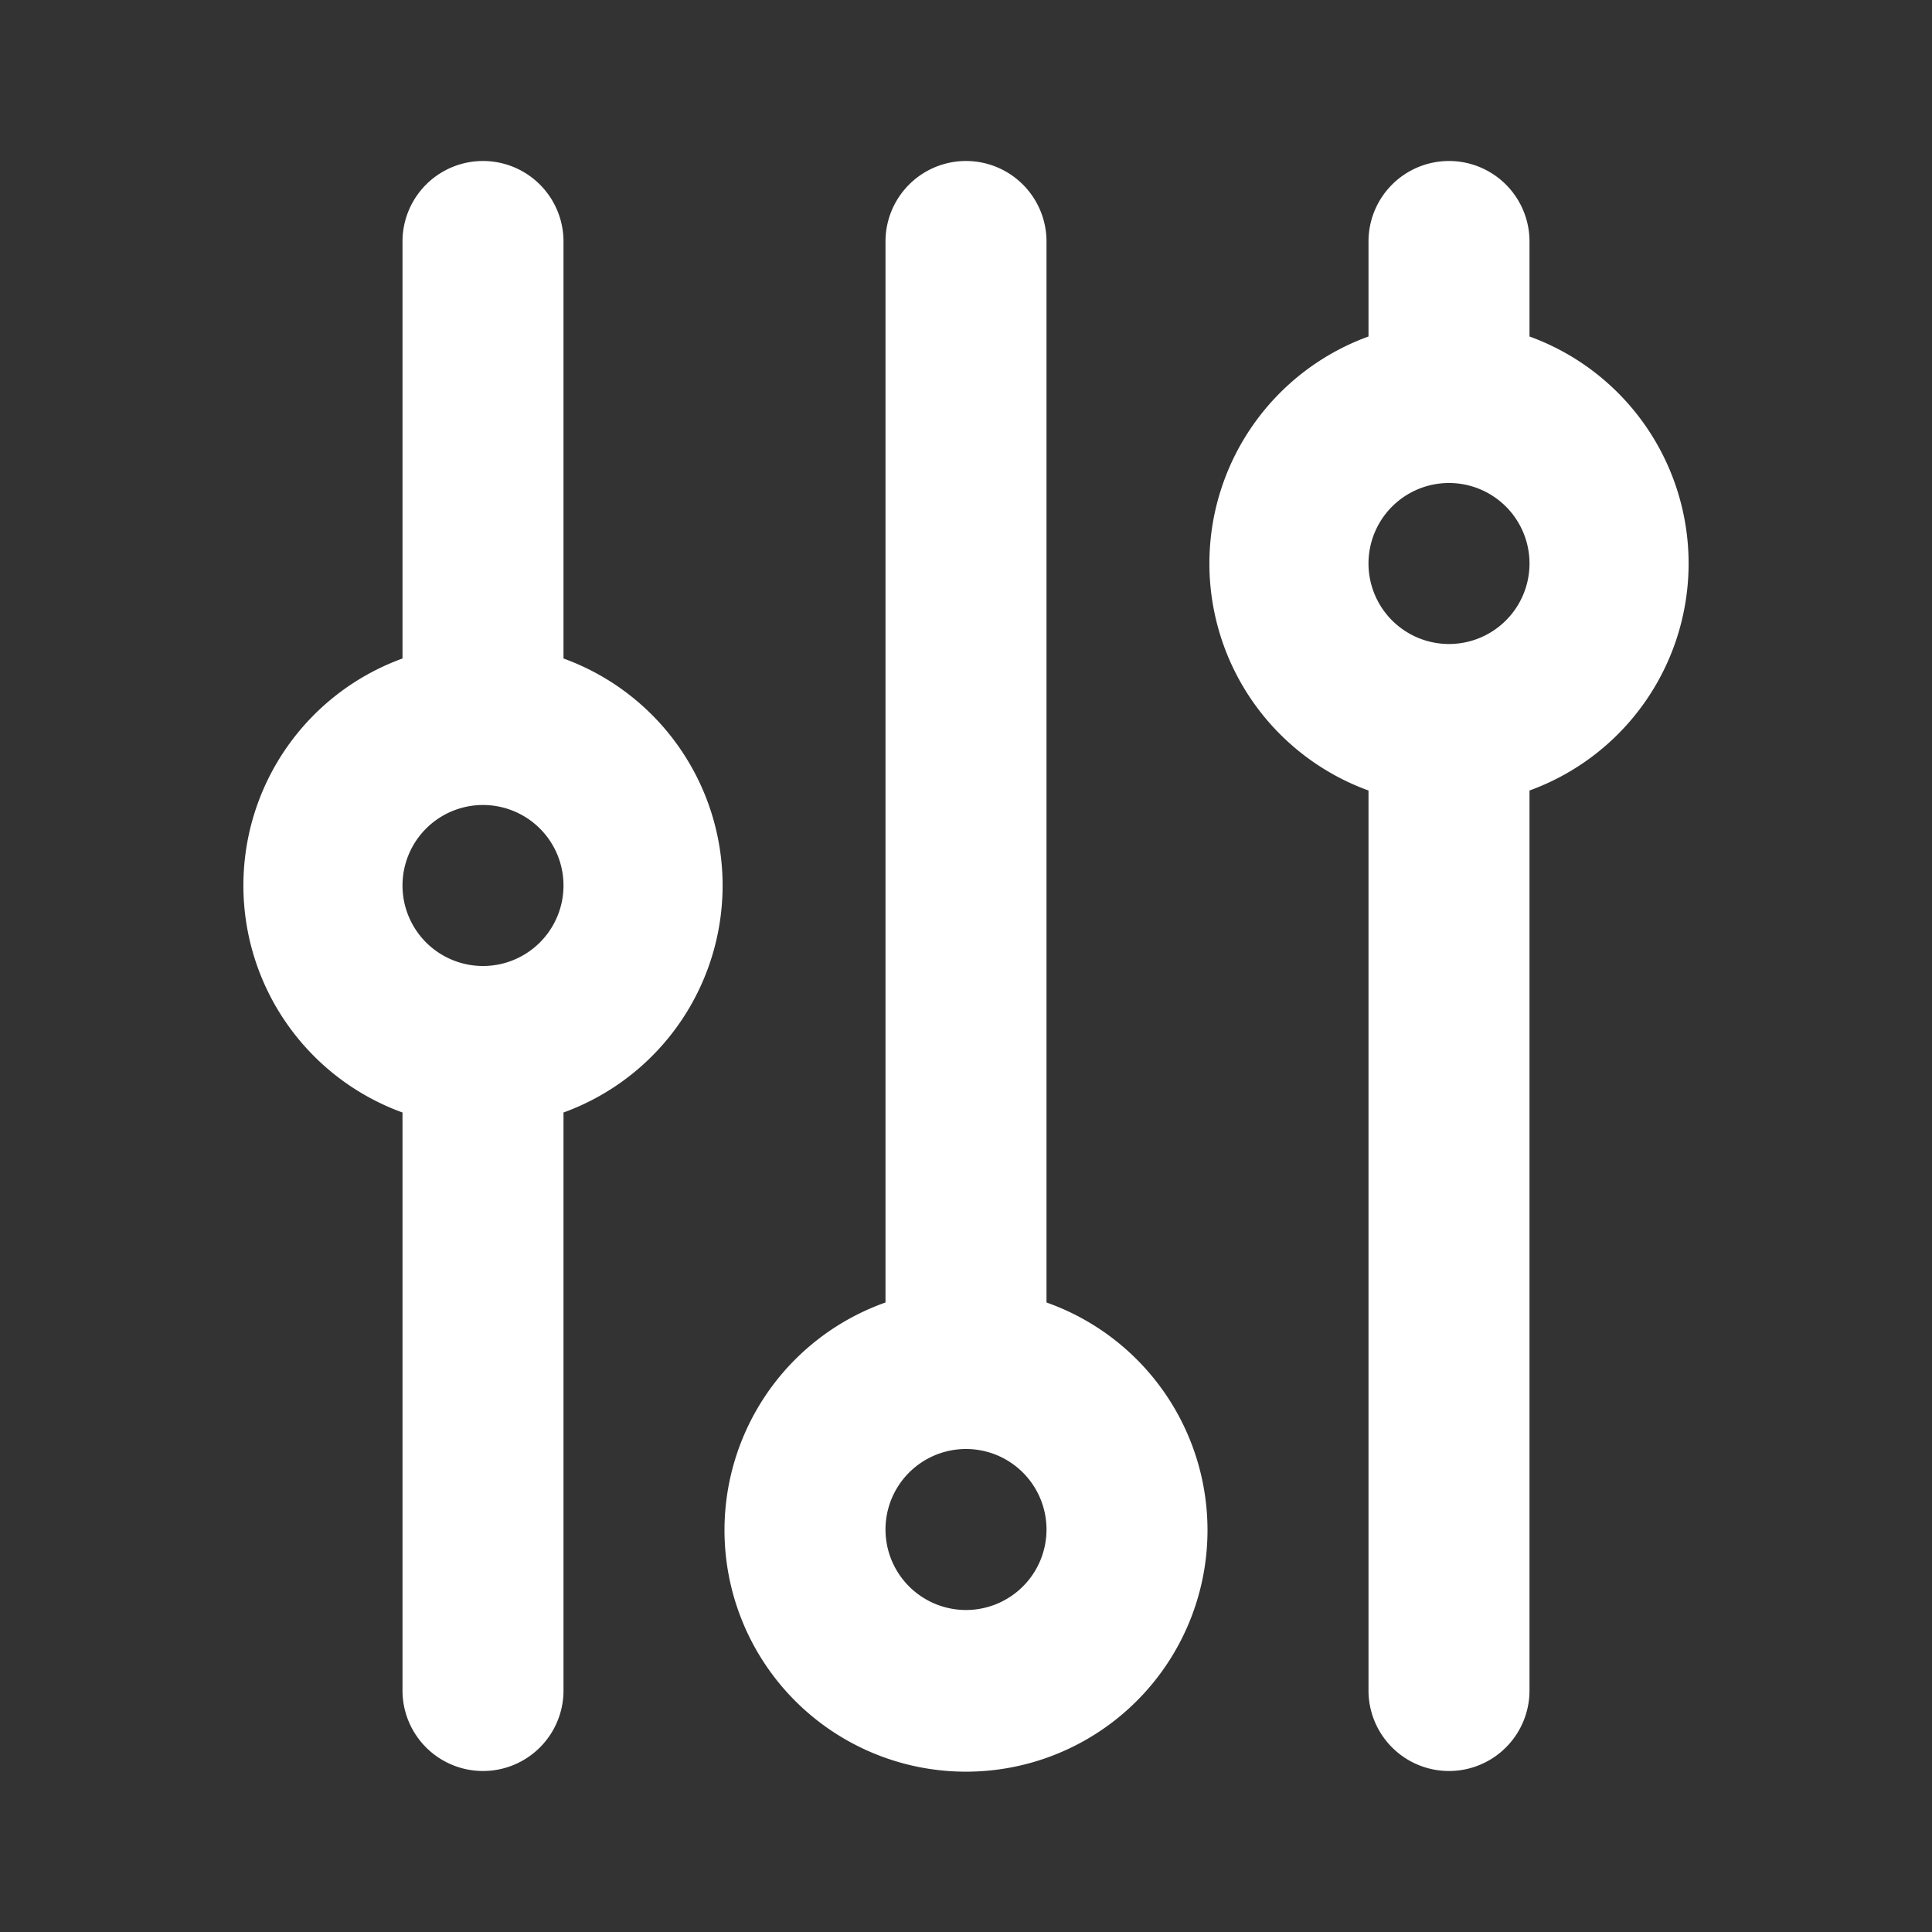 <?xml version="1.0"?>
<svg width="24" height="24" xmlns="http://www.w3.org/2000/svg" xmlns:svg="http://www.w3.org/2000/svg">
 <rect width="100%" height="100%" fill="#333333" stroke="none"/>
 <g class="layer">
  <title>Layer 1</title>
  <g data-name="Layer 2" id="svg_1" transform="rotate(90, 12, 12)">
   <g data-name="options-2" id="svg_2">
    <rect height="24" id="svg_3" opacity="0" transform="rotate(90 12 12)" width="24"/>
    <path d="m19,9a3,3 0 0 0 -2.82,2l-13.18,0a1,1 0 0 0 0,2l13.18,0a3,3 0 1 0 2.82,-4zm0,4a1,1 0 1 1 1,-1a1,1 0 0 1 -1,1zm-16,-6l1.18,0a3,3 0 0 0 5.64,0l11.18,0a1,1 0 0 0 0,-2l-11.18,0a3,3 0 0 0 -5.64,0l-1.18,0a1,1 0 0 0 0,2zm4,-2a1,1 0 1 1 -1,1a1,1 0 0 1 1,-1zm14,12l-7.18,0a3,3 0 0 0 -5.64,0l-5.18,0a1,1 0 0 0 0,2l5.18,0a3,3 0 0 0 5.64,0l7.18,0a1,1 0 0 0 0,-2zm-10,2a1,1 0 1 1 1,-1a1,1 0 0 1 -1,1z" fill="white" id="svg_4"/>
   </g>
  </g>
 </g>

</svg>